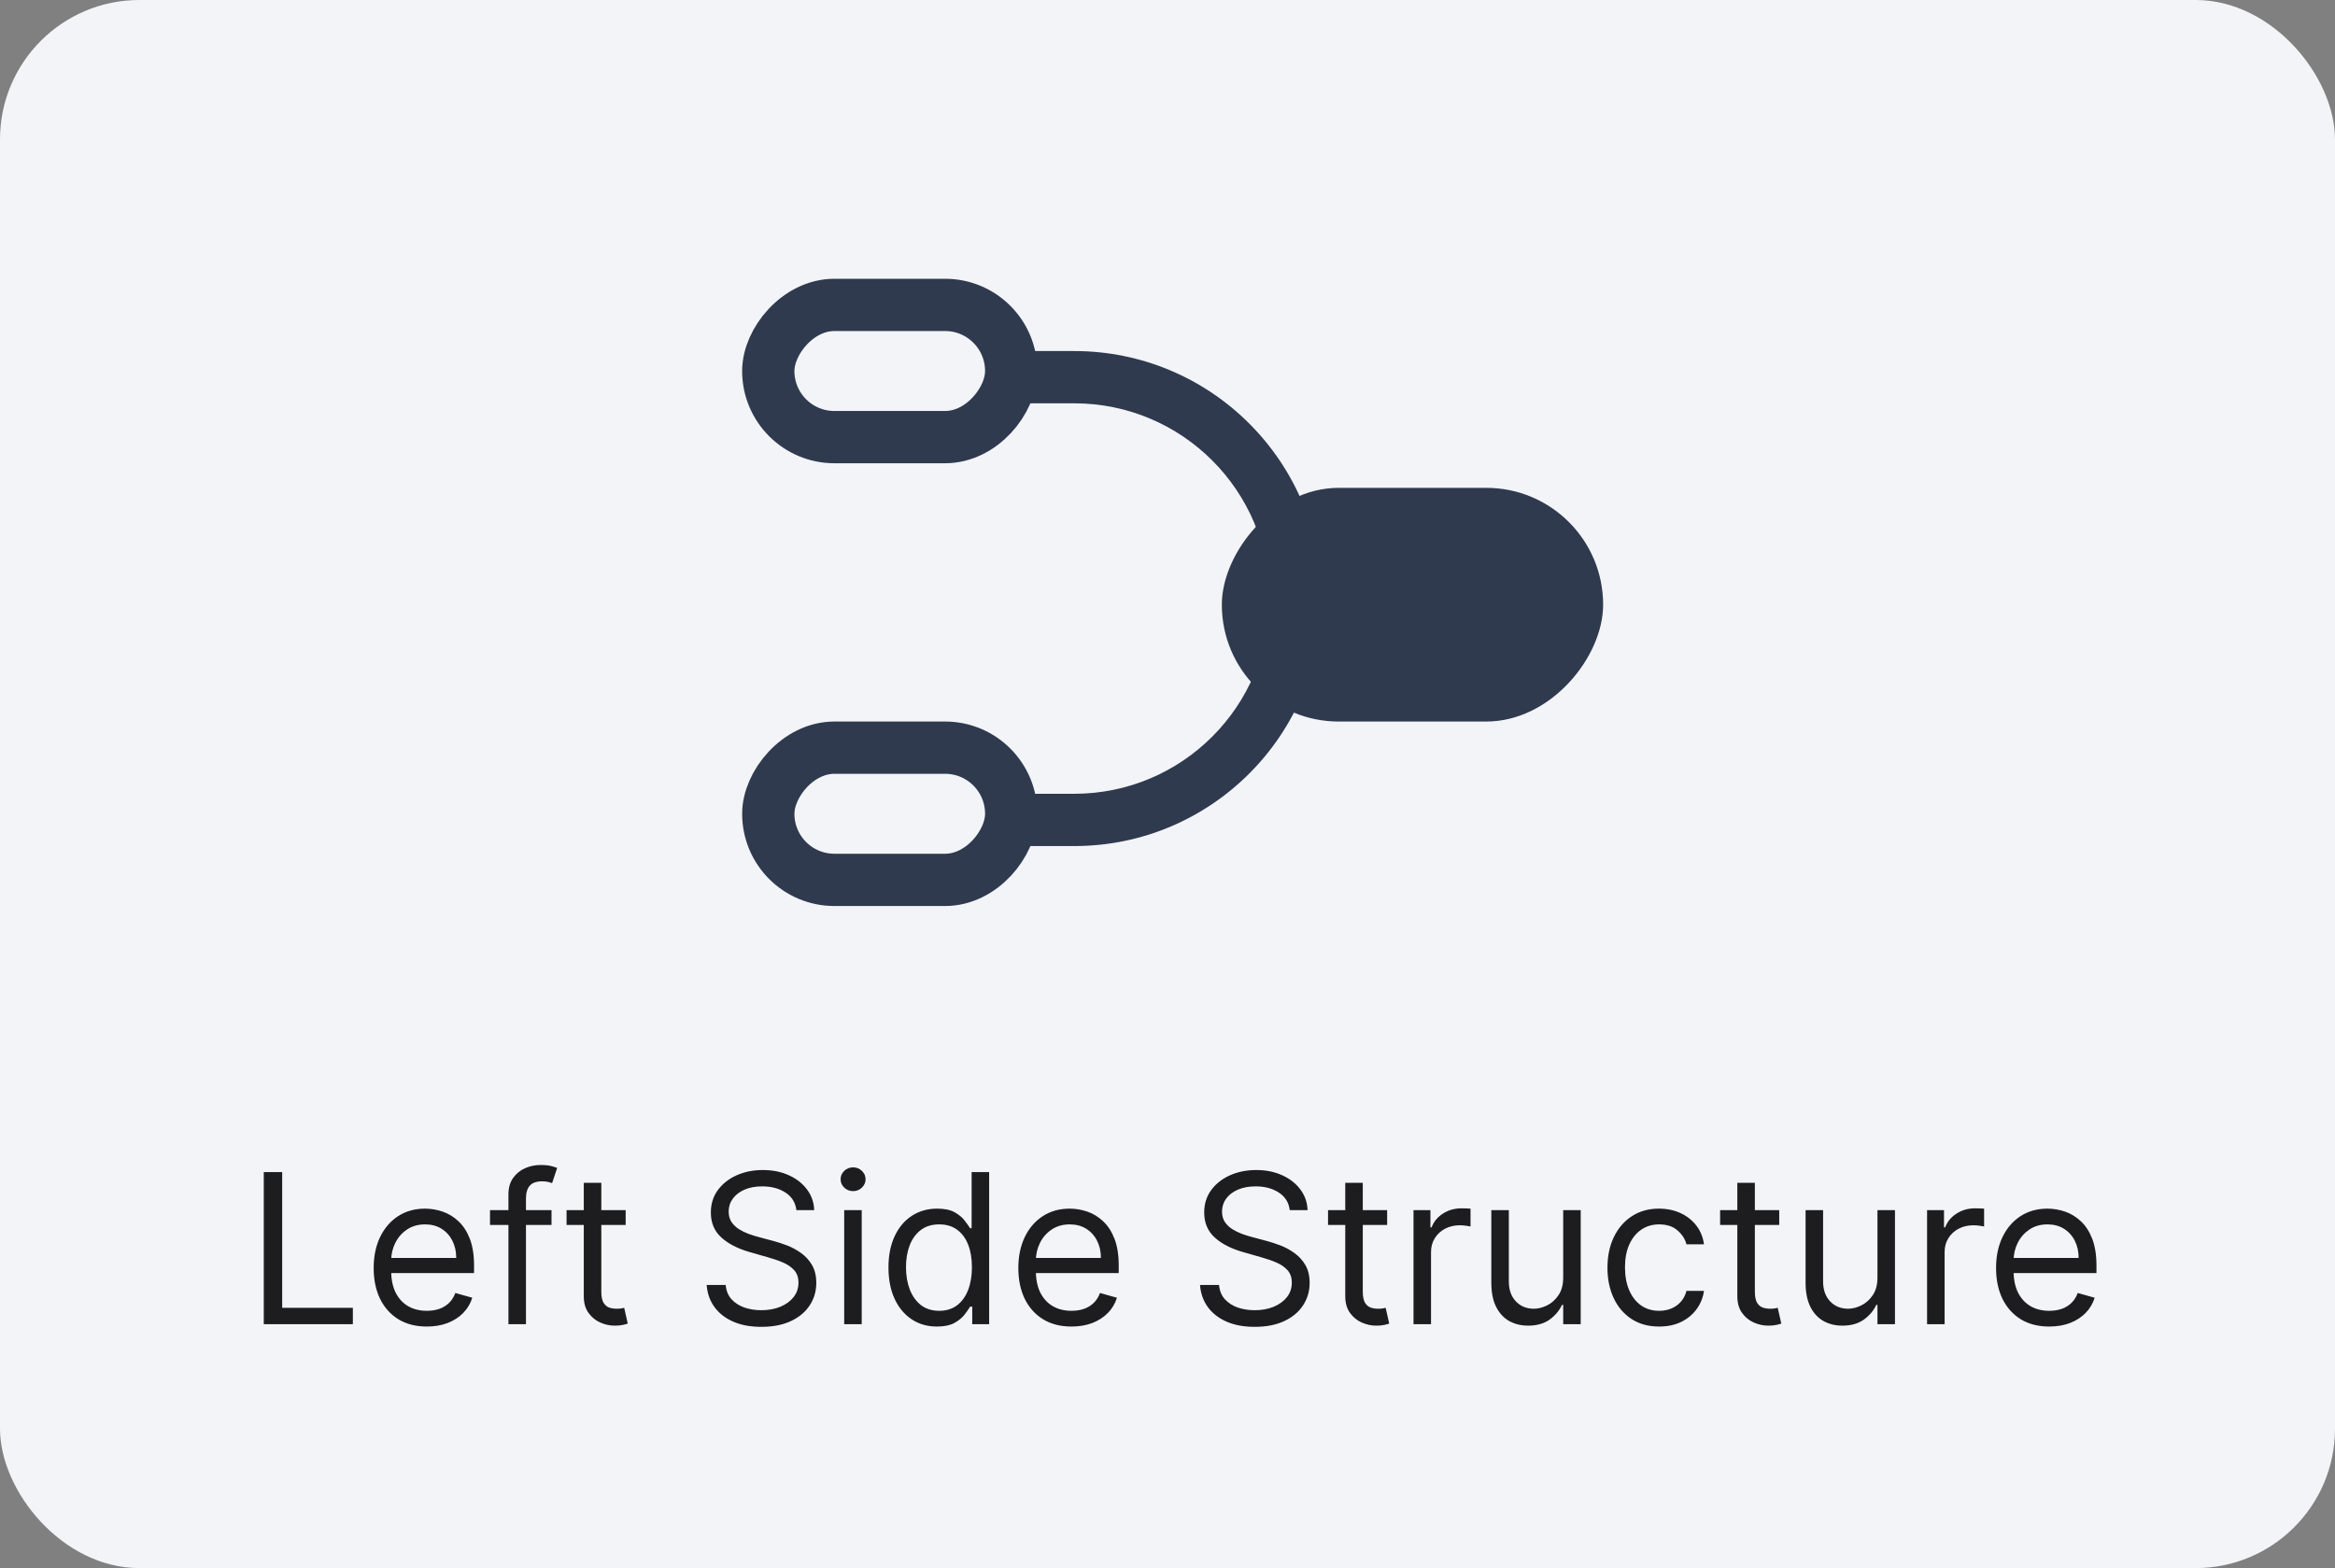<svg width="134" height="90" viewBox="0 0 134 90" fill="none" xmlns="http://www.w3.org/2000/svg">
<rect x="0" y="0" width="134" height="90" fill="#808080" stroke="none"/>
<rect width="134" height="90" rx="8" fill="#F2F4F8"/>
<path d="M15.137 76V67.273H16.194V75.062H20.25V76H15.137ZM24.495 76.136C23.864 76.136 23.32 75.997 22.863 75.719C22.408 75.438 22.057 75.046 21.81 74.543C21.566 74.037 21.444 73.449 21.444 72.778C21.444 72.108 21.566 71.517 21.81 71.006C22.057 70.492 22.401 70.091 22.841 69.804C23.285 69.514 23.802 69.369 24.393 69.369C24.733 69.369 25.07 69.426 25.402 69.54C25.735 69.653 26.038 69.838 26.31 70.094C26.583 70.347 26.8 70.682 26.962 71.099C27.124 71.517 27.205 72.031 27.205 72.642V73.068H22.16V72.199H26.182C26.182 71.829 26.108 71.5 25.961 71.21C25.816 70.921 25.608 70.692 25.339 70.524C25.072 70.356 24.756 70.273 24.393 70.273C23.992 70.273 23.645 70.372 23.353 70.571C23.063 70.767 22.84 71.023 22.684 71.338C22.527 71.653 22.449 71.992 22.449 72.352V72.932C22.449 73.426 22.535 73.845 22.705 74.189C22.878 74.53 23.118 74.79 23.425 74.969C23.732 75.145 24.089 75.233 24.495 75.233C24.759 75.233 24.998 75.196 25.211 75.122C25.427 75.046 25.613 74.932 25.769 74.781C25.925 74.628 26.046 74.438 26.131 74.21L27.103 74.483C27 74.812 26.829 75.102 26.587 75.352C26.346 75.599 26.047 75.793 25.692 75.932C25.337 76.068 24.938 76.136 24.495 76.136ZM31.65 69.454V70.307H28.121V69.454H31.65ZM29.178 76V68.551C29.178 68.176 29.266 67.864 29.442 67.614C29.618 67.364 29.847 67.176 30.128 67.051C30.41 66.926 30.706 66.864 31.019 66.864C31.266 66.864 31.468 66.883 31.624 66.923C31.78 66.963 31.897 67 31.974 67.034L31.684 67.903C31.633 67.886 31.562 67.865 31.471 67.84C31.383 67.814 31.266 67.801 31.121 67.801C30.789 67.801 30.549 67.885 30.401 68.053C30.256 68.22 30.184 68.466 30.184 68.79V76H29.178ZM35.906 69.454V70.307H32.514V69.454H35.906ZM33.502 67.886H34.508V74.125C34.508 74.409 34.549 74.622 34.632 74.764C34.717 74.903 34.825 74.997 34.955 75.046C35.089 75.091 35.23 75.114 35.377 75.114C35.488 75.114 35.579 75.108 35.65 75.097C35.721 75.082 35.778 75.071 35.821 75.062L36.025 75.966C35.957 75.992 35.862 76.017 35.739 76.043C35.617 76.071 35.462 76.085 35.275 76.085C34.991 76.085 34.712 76.024 34.44 75.902C34.17 75.78 33.946 75.594 33.767 75.344C33.59 75.094 33.502 74.778 33.502 74.398V67.886ZM45.703 69.454C45.651 69.023 45.444 68.688 45.08 68.449C44.717 68.21 44.271 68.091 43.742 68.091C43.356 68.091 43.018 68.153 42.728 68.278C42.441 68.403 42.217 68.575 42.055 68.794C41.896 69.013 41.816 69.261 41.816 69.54C41.816 69.773 41.872 69.973 41.982 70.141C42.096 70.305 42.241 70.443 42.417 70.554C42.593 70.662 42.778 70.751 42.971 70.822C43.164 70.891 43.342 70.946 43.504 70.989L44.39 71.227C44.617 71.287 44.87 71.369 45.149 71.474C45.43 71.579 45.698 71.723 45.954 71.905C46.212 72.084 46.426 72.314 46.593 72.595C46.761 72.876 46.845 73.222 46.845 73.631C46.845 74.102 46.721 74.528 46.474 74.909C46.23 75.29 45.872 75.592 45.4 75.817C44.931 76.041 44.362 76.153 43.691 76.153C43.066 76.153 42.525 76.053 42.068 75.851C41.613 75.649 41.255 75.368 40.994 75.007C40.735 74.646 40.589 74.227 40.555 73.75H41.646C41.674 74.079 41.785 74.352 41.978 74.568C42.174 74.781 42.421 74.94 42.72 75.046C43.021 75.148 43.345 75.199 43.691 75.199C44.095 75.199 44.457 75.133 44.778 75.003C45.099 74.869 45.353 74.685 45.541 74.449C45.728 74.21 45.822 73.932 45.822 73.614C45.822 73.324 45.741 73.088 45.579 72.906C45.417 72.724 45.204 72.577 44.94 72.463C44.676 72.349 44.39 72.25 44.083 72.165L43.009 71.858C42.328 71.662 41.788 71.382 41.39 71.019C40.992 70.655 40.794 70.179 40.794 69.591C40.794 69.102 40.926 68.676 41.19 68.312C41.457 67.946 41.815 67.662 42.264 67.46C42.715 67.256 43.22 67.153 43.776 67.153C44.339 67.153 44.839 67.254 45.276 67.456C45.714 67.655 46.06 67.928 46.316 68.274C46.575 68.621 46.711 69.014 46.725 69.454H45.703ZM48.446 76V69.454H49.452V76H48.446ZM48.957 68.364C48.761 68.364 48.592 68.297 48.45 68.163C48.311 68.03 48.241 67.869 48.241 67.682C48.241 67.494 48.311 67.334 48.45 67.2C48.592 67.067 48.761 67 48.957 67C49.153 67 49.321 67.067 49.46 67.2C49.602 67.334 49.673 67.494 49.673 67.682C49.673 67.869 49.602 68.03 49.46 68.163C49.321 68.297 49.153 68.364 48.957 68.364ZM53.765 76.136C53.22 76.136 52.738 75.999 52.321 75.723C51.903 75.445 51.576 75.053 51.34 74.547C51.105 74.038 50.987 73.438 50.987 72.744C50.987 72.057 51.105 71.46 51.34 70.954C51.576 70.449 51.904 70.058 52.325 69.783C52.745 69.507 53.231 69.369 53.782 69.369C54.208 69.369 54.545 69.44 54.792 69.582C55.042 69.722 55.232 69.881 55.363 70.06C55.497 70.236 55.6 70.381 55.674 70.494H55.759V67.273H56.765V76H55.794V74.994H55.674C55.6 75.114 55.495 75.264 55.359 75.446C55.222 75.625 55.028 75.785 54.775 75.928C54.522 76.067 54.185 76.136 53.765 76.136ZM53.901 75.233C54.305 75.233 54.646 75.128 54.924 74.918C55.203 74.704 55.414 74.41 55.559 74.035C55.704 73.658 55.776 73.222 55.776 72.727C55.776 72.239 55.705 71.811 55.563 71.445C55.421 71.075 55.211 70.788 54.933 70.584C54.654 70.376 54.31 70.273 53.901 70.273C53.475 70.273 53.12 70.382 52.836 70.601C52.555 70.817 52.343 71.111 52.201 71.483C52.062 71.852 51.992 72.267 51.992 72.727C51.992 73.193 52.063 73.617 52.205 73.997C52.35 74.375 52.563 74.676 52.845 74.901C53.129 75.122 53.481 75.233 53.901 75.233ZM61.491 76.136C60.86 76.136 60.316 75.997 59.859 75.719C59.404 75.438 59.053 75.046 58.806 74.543C58.562 74.037 58.44 73.449 58.44 72.778C58.44 72.108 58.562 71.517 58.806 71.006C59.053 70.492 59.397 70.091 59.837 69.804C60.281 69.514 60.798 69.369 61.389 69.369C61.73 69.369 62.066 69.426 62.399 69.54C62.731 69.653 63.034 69.838 63.306 70.094C63.579 70.347 63.796 70.682 63.958 71.099C64.12 71.517 64.201 72.031 64.201 72.642V73.068H59.156V72.199H63.178C63.178 71.829 63.105 71.5 62.957 71.21C62.812 70.921 62.605 70.692 62.335 70.524C62.068 70.356 61.752 70.273 61.389 70.273C60.988 70.273 60.642 70.372 60.349 70.571C60.059 70.767 59.836 71.023 59.68 71.338C59.524 71.653 59.446 71.992 59.446 72.352V72.932C59.446 73.426 59.531 73.845 59.701 74.189C59.874 74.53 60.114 74.79 60.421 74.969C60.728 75.145 61.085 75.233 61.491 75.233C61.755 75.233 61.994 75.196 62.207 75.122C62.423 75.046 62.609 74.932 62.765 74.781C62.921 74.628 63.042 74.438 63.127 74.21L64.099 74.483C63.997 74.812 63.825 75.102 63.583 75.352C63.342 75.599 63.044 75.793 62.688 75.932C62.333 76.068 61.934 76.136 61.491 76.136ZM74.015 69.454C73.964 69.023 73.757 68.688 73.393 68.449C73.029 68.21 72.583 68.091 72.055 68.091C71.668 68.091 71.33 68.153 71.041 68.278C70.754 68.403 70.529 68.575 70.367 68.794C70.208 69.013 70.129 69.261 70.129 69.54C70.129 69.773 70.184 69.973 70.295 70.141C70.409 70.305 70.553 70.443 70.73 70.554C70.906 70.662 71.09 70.751 71.284 70.822C71.477 70.891 71.654 70.946 71.816 70.989L72.703 71.227C72.93 71.287 73.183 71.369 73.461 71.474C73.742 71.579 74.011 71.723 74.266 71.905C74.525 72.084 74.738 72.314 74.906 72.595C75.073 72.876 75.157 73.222 75.157 73.631C75.157 74.102 75.034 74.528 74.786 74.909C74.542 75.29 74.184 75.592 73.713 75.817C73.244 76.041 72.674 76.153 72.004 76.153C71.379 76.153 70.838 76.053 70.38 75.851C69.926 75.649 69.568 75.368 69.306 75.007C69.048 74.646 68.901 74.227 68.867 73.75H69.958C69.987 74.079 70.097 74.352 70.291 74.568C70.487 74.781 70.734 74.94 71.032 75.046C71.333 75.148 71.657 75.199 72.004 75.199C72.407 75.199 72.769 75.133 73.09 75.003C73.411 74.869 73.666 74.685 73.853 74.449C74.041 74.21 74.134 73.932 74.134 73.614C74.134 73.324 74.053 73.088 73.891 72.906C73.73 72.724 73.516 72.577 73.252 72.463C72.988 72.349 72.703 72.25 72.396 72.165L71.322 71.858C70.64 71.662 70.1 71.382 69.703 71.019C69.305 70.655 69.106 70.179 69.106 69.591C69.106 69.102 69.238 68.676 69.502 68.312C69.769 67.946 70.127 67.662 70.576 67.46C71.028 67.256 71.532 67.153 72.089 67.153C72.651 67.153 73.151 67.254 73.589 67.456C74.026 67.655 74.373 67.928 74.629 68.274C74.887 68.621 75.024 69.014 75.038 69.454H74.015ZM79.605 69.454V70.307H76.213V69.454H79.605ZM77.201 67.886H78.207V74.125C78.207 74.409 78.248 74.622 78.331 74.764C78.416 74.903 78.524 74.997 78.655 75.046C78.788 75.091 78.929 75.114 79.076 75.114C79.187 75.114 79.278 75.108 79.349 75.097C79.42 75.082 79.477 75.071 79.52 75.062L79.724 75.966C79.656 75.992 79.561 76.017 79.439 76.043C79.317 76.071 79.162 76.085 78.974 76.085C78.69 76.085 78.412 76.024 78.139 75.902C77.869 75.78 77.645 75.594 77.466 75.344C77.29 75.094 77.201 74.778 77.201 74.398V67.886ZM81.118 76V69.454H82.089V70.443H82.157C82.277 70.119 82.493 69.856 82.805 69.655C83.118 69.453 83.47 69.352 83.862 69.352C83.936 69.352 84.028 69.354 84.139 69.356C84.25 69.359 84.334 69.364 84.39 69.369V70.392C84.356 70.383 84.278 70.371 84.156 70.354C84.037 70.334 83.91 70.324 83.777 70.324C83.459 70.324 83.174 70.391 82.924 70.524C82.677 70.655 82.481 70.837 82.337 71.07C82.194 71.3 82.123 71.562 82.123 71.858V76H81.118ZM89.708 73.324V69.454H90.713V76H89.708V74.892H89.639C89.486 75.224 89.247 75.507 88.924 75.74C88.6 75.97 88.191 76.085 87.696 76.085C87.287 76.085 86.924 75.996 86.605 75.817C86.287 75.635 86.037 75.362 85.855 74.999C85.674 74.632 85.583 74.171 85.583 73.614V69.454H86.588V73.546C86.588 74.023 86.722 74.403 86.989 74.688C87.259 74.972 87.603 75.114 88.02 75.114C88.27 75.114 88.524 75.05 88.783 74.922C89.044 74.794 89.263 74.598 89.439 74.334C89.618 74.07 89.708 73.733 89.708 73.324ZM95.214 76.136C94.601 76.136 94.072 75.992 93.629 75.702C93.186 75.412 92.845 75.013 92.606 74.504C92.368 73.996 92.248 73.415 92.248 72.761C92.248 72.097 92.371 71.51 92.615 71.001C92.862 70.49 93.206 70.091 93.646 69.804C94.089 69.514 94.606 69.369 95.197 69.369C95.657 69.369 96.072 69.454 96.442 69.625C96.811 69.796 97.114 70.034 97.349 70.341C97.585 70.648 97.731 71.006 97.788 71.415H96.782C96.706 71.117 96.535 70.852 96.271 70.622C96.01 70.389 95.657 70.273 95.214 70.273C94.822 70.273 94.478 70.375 94.183 70.579C93.89 70.781 93.662 71.067 93.497 71.436C93.335 71.803 93.254 72.233 93.254 72.727C93.254 73.233 93.334 73.673 93.493 74.048C93.655 74.423 93.882 74.715 94.174 74.922C94.47 75.129 94.817 75.233 95.214 75.233C95.476 75.233 95.713 75.188 95.926 75.097C96.139 75.006 96.319 74.875 96.467 74.704C96.615 74.534 96.72 74.329 96.782 74.091H97.788C97.731 74.477 97.591 74.825 97.366 75.135C97.145 75.442 96.851 75.686 96.484 75.868C96.121 76.047 95.697 76.136 95.214 76.136ZM102.105 69.454V70.307H98.713V69.454H102.105ZM99.701 67.886H100.707V74.125C100.707 74.409 100.748 74.622 100.831 74.764C100.916 74.903 101.024 74.997 101.155 75.046C101.288 75.091 101.429 75.114 101.577 75.114C101.687 75.114 101.778 75.108 101.849 75.097C101.92 75.082 101.977 75.071 102.02 75.062L102.224 75.966C102.156 75.992 102.061 76.017 101.939 76.043C101.817 76.071 101.662 76.085 101.474 76.085C101.19 76.085 100.912 76.024 100.639 75.902C100.369 75.78 100.145 75.594 99.966 75.344C99.79 75.094 99.701 74.778 99.701 74.398V67.886ZM107.743 73.324V69.454H108.748V76H107.743V74.892H107.675C107.521 75.224 107.282 75.507 106.959 75.74C106.635 75.97 106.226 76.085 105.731 76.085C105.322 76.085 104.959 75.996 104.64 75.817C104.322 75.635 104.072 75.362 103.89 74.999C103.709 74.632 103.618 74.171 103.618 73.614V69.454H104.623V73.546C104.623 74.023 104.757 74.403 105.024 74.688C105.294 74.972 105.638 75.114 106.055 75.114C106.305 75.114 106.559 75.05 106.818 74.922C107.079 74.794 107.298 74.598 107.474 74.334C107.653 74.07 107.743 73.733 107.743 73.324ZM110.59 76V69.454H111.562V70.443H111.63C111.749 70.119 111.965 69.856 112.278 69.655C112.59 69.453 112.943 69.352 113.335 69.352C113.409 69.352 113.501 69.354 113.612 69.356C113.722 69.359 113.806 69.364 113.863 69.369V70.392C113.829 70.383 113.751 70.371 113.629 70.354C113.509 70.334 113.383 70.324 113.249 70.324C112.931 70.324 112.647 70.391 112.397 70.524C112.15 70.655 111.954 70.837 111.809 71.07C111.667 71.3 111.596 71.562 111.596 71.858V76H110.59ZM117.6 76.136C116.97 76.136 116.426 75.997 115.968 75.719C115.514 75.438 115.163 75.046 114.916 74.543C114.671 74.037 114.549 73.449 114.549 72.778C114.549 72.108 114.671 71.517 114.916 71.006C115.163 70.492 115.507 70.091 115.947 69.804C116.39 69.514 116.907 69.369 117.498 69.369C117.839 69.369 118.176 69.426 118.508 69.54C118.84 69.653 119.143 69.838 119.416 70.094C119.688 70.347 119.906 70.682 120.068 71.099C120.23 71.517 120.311 72.031 120.311 72.642V73.068H115.265V72.199H119.288C119.288 71.829 119.214 71.5 119.066 71.21C118.921 70.921 118.714 70.692 118.444 70.524C118.177 70.356 117.862 70.273 117.498 70.273C117.097 70.273 116.751 70.372 116.458 70.571C116.169 70.767 115.945 71.023 115.789 71.338C115.633 71.653 115.555 71.992 115.555 72.352V72.932C115.555 73.426 115.64 73.845 115.811 74.189C115.984 74.53 116.224 74.79 116.531 74.969C116.838 75.145 117.194 75.233 117.6 75.233C117.865 75.233 118.103 75.196 118.316 75.122C118.532 75.046 118.718 74.932 118.874 74.781C119.031 74.628 119.151 74.438 119.237 74.21L120.208 74.483C120.106 74.812 119.934 75.102 119.693 75.352C119.451 75.599 119.153 75.793 118.798 75.932C118.443 76.068 118.044 76.136 117.6 76.136Z" fill="#1D1D1F"/>
<rect width="21.882" height="13.412" rx="6.706" transform="matrix(-1 0 0 1 92 28)" fill="#2F3A4E"/>
<rect x="-1.5" y="1.5" width="13.941" height="7.588" rx="3.794" transform="matrix(-1 0 0 1 56.531 16)" stroke="#2F3A4E" stroke-width="3"/>
<rect x="-1.5" y="1.5" width="13.941" height="7.588" rx="3.794" transform="matrix(-1 0 0 1 56.531 41.412)" stroke="#2F3A4E" stroke-width="3"/>
<path d="M61.646 23.148H58.822V20.148H61.646V23.148ZM58.822 45.559H61.646V48.559H58.822V45.559ZM61.646 45.559C67.835 45.559 72.852 40.542 72.852 34.353H75.852C75.852 42.199 69.491 48.559 61.646 48.559V45.559ZM61.646 20.148C69.491 20.148 75.852 26.508 75.852 34.353H72.852C72.852 28.165 67.835 23.148 61.646 23.148V20.148Z" fill="#2F3A4E"/>
</svg>
